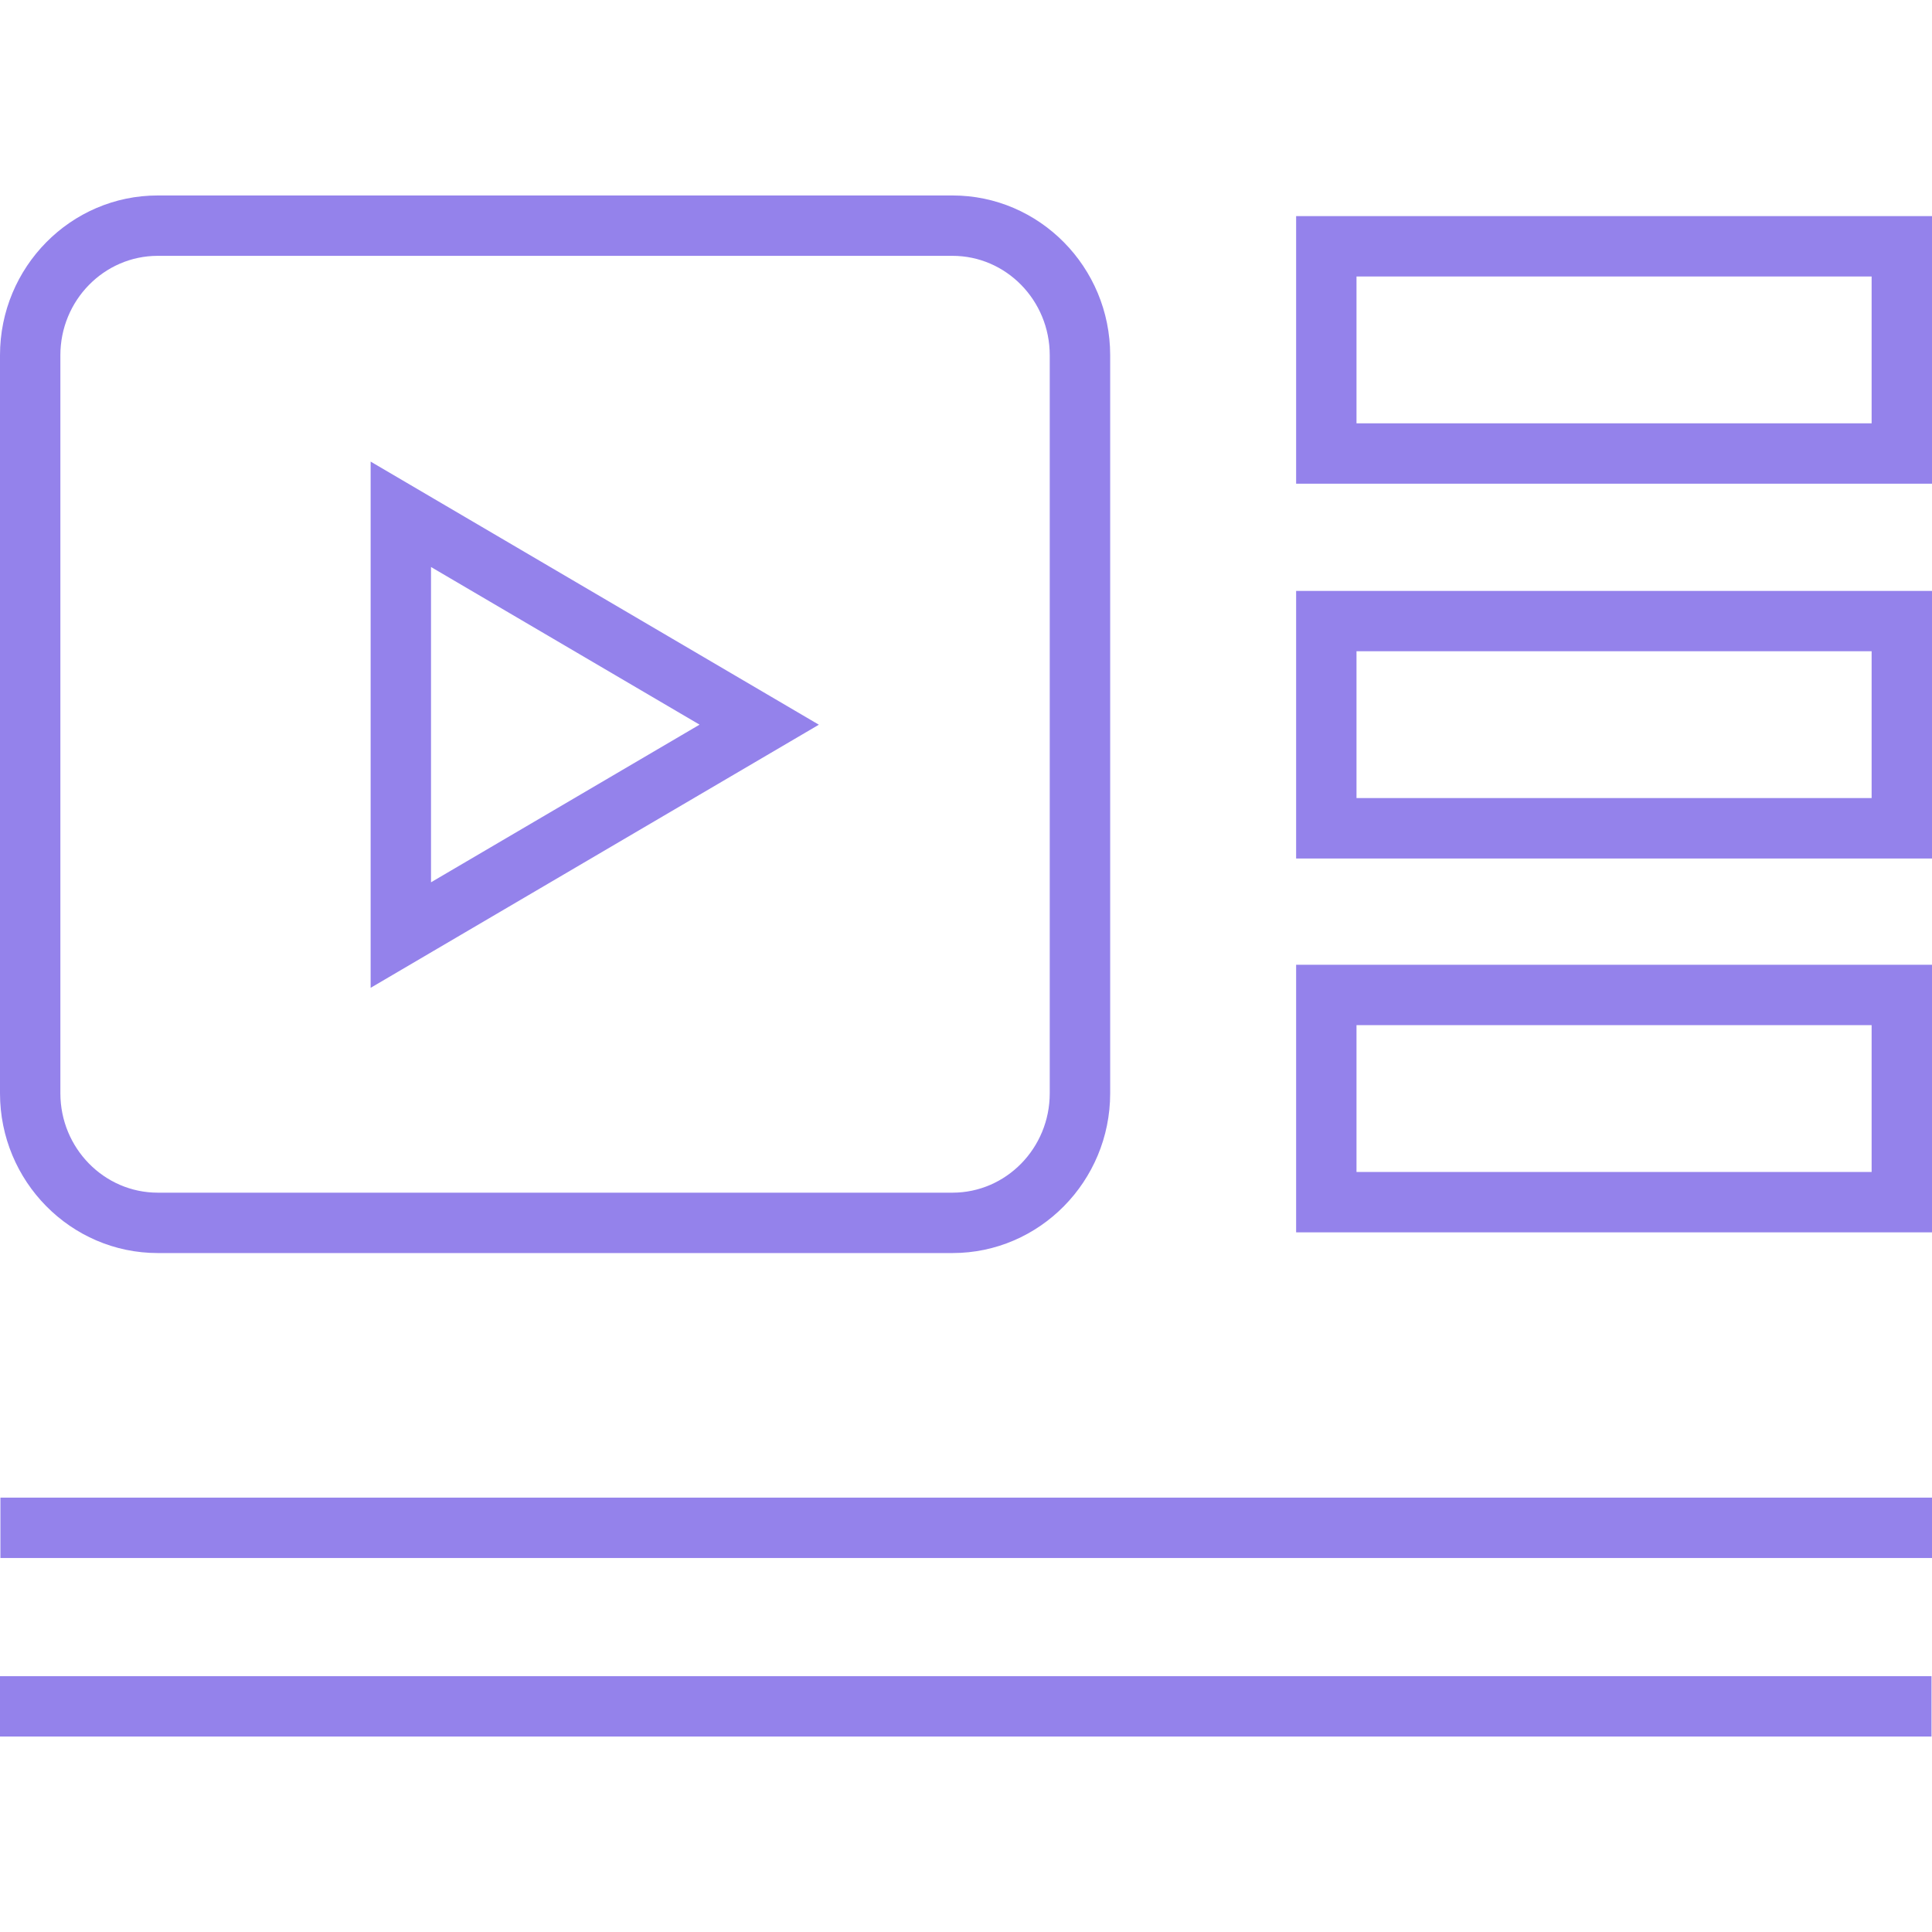 <!DOCTYPE svg PUBLIC "-//W3C//DTD SVG 1.1//EN" "http://www.w3.org/Graphics/SVG/1.1/DTD/svg11.dtd">
<!-- Uploaded to: SVG Repo, www.svgrepo.com, Transformed by: SVG Repo Mixer Tools -->
<svg fill="#9482EB" version="1.1" id="Layer_1" xmlns="http://www.w3.org/2000/svg" xmlns:xlink="http://www.w3.org/1999/xlink" viewBox="0 0 512 512" xml:space="preserve" width="800px" height="800px">
<g id="SVGRepo_bgCarrier" stroke-width="0"/>
<g id="SVGRepo_tracerCarrier" stroke-linecap="round" stroke-linejoin="round"/>
<g id="SVGRepo_iconCarrier"> <g> <g> <rect x="0.112" y="396.888" width="511.888" height="16"/> </g> </g> <g> <g> <rect y="444.2" width="511.872" height="16"/> </g> </g> <g> <g> <path d="M343.488,57.272v70.912H512V57.272H343.488z M496,112.184H359.488V73.272H496V112.184z"/> </g> </g> <g> <g> <path d="M343.488,255.672v70.912H512v-70.912H343.488z M496,310.584H359.488v-38.912H496V310.584z"/> </g> </g> <g> <g> <path d="M343.488,156.6v70.912H512V156.6H343.488z M496,211.496H359.488v-38.912H496V211.496z"/> </g> </g> <g> <g> <path d="M98.224,122.328v139.456l118.784-69.728L98.224,122.328z M114.224,150.264l71.168,41.776l-71.168,41.776V150.264z"/> </g> </g> <g> <g> <path d="M252.432,51.8H41.824C18.752,51.784,0,70.792,0,94.136v195.6c0,23.328,18.752,42.336,41.824,42.336h210.608 c23.024,0,41.776-19.008,41.776-42.336v-195.6C294.208,70.792,275.456,51.8,252.432,51.8z M278.192,289.736 c0,14.528-11.568,26.336-25.776,26.336H41.824C27.584,316.072,16,304.264,16,289.72V94.136C16,79.608,27.584,67.8,41.808,67.8 h210.608c14.224,0,25.776,11.808,25.776,26.336V289.736z"/> </g> </g> </g>
</svg>
